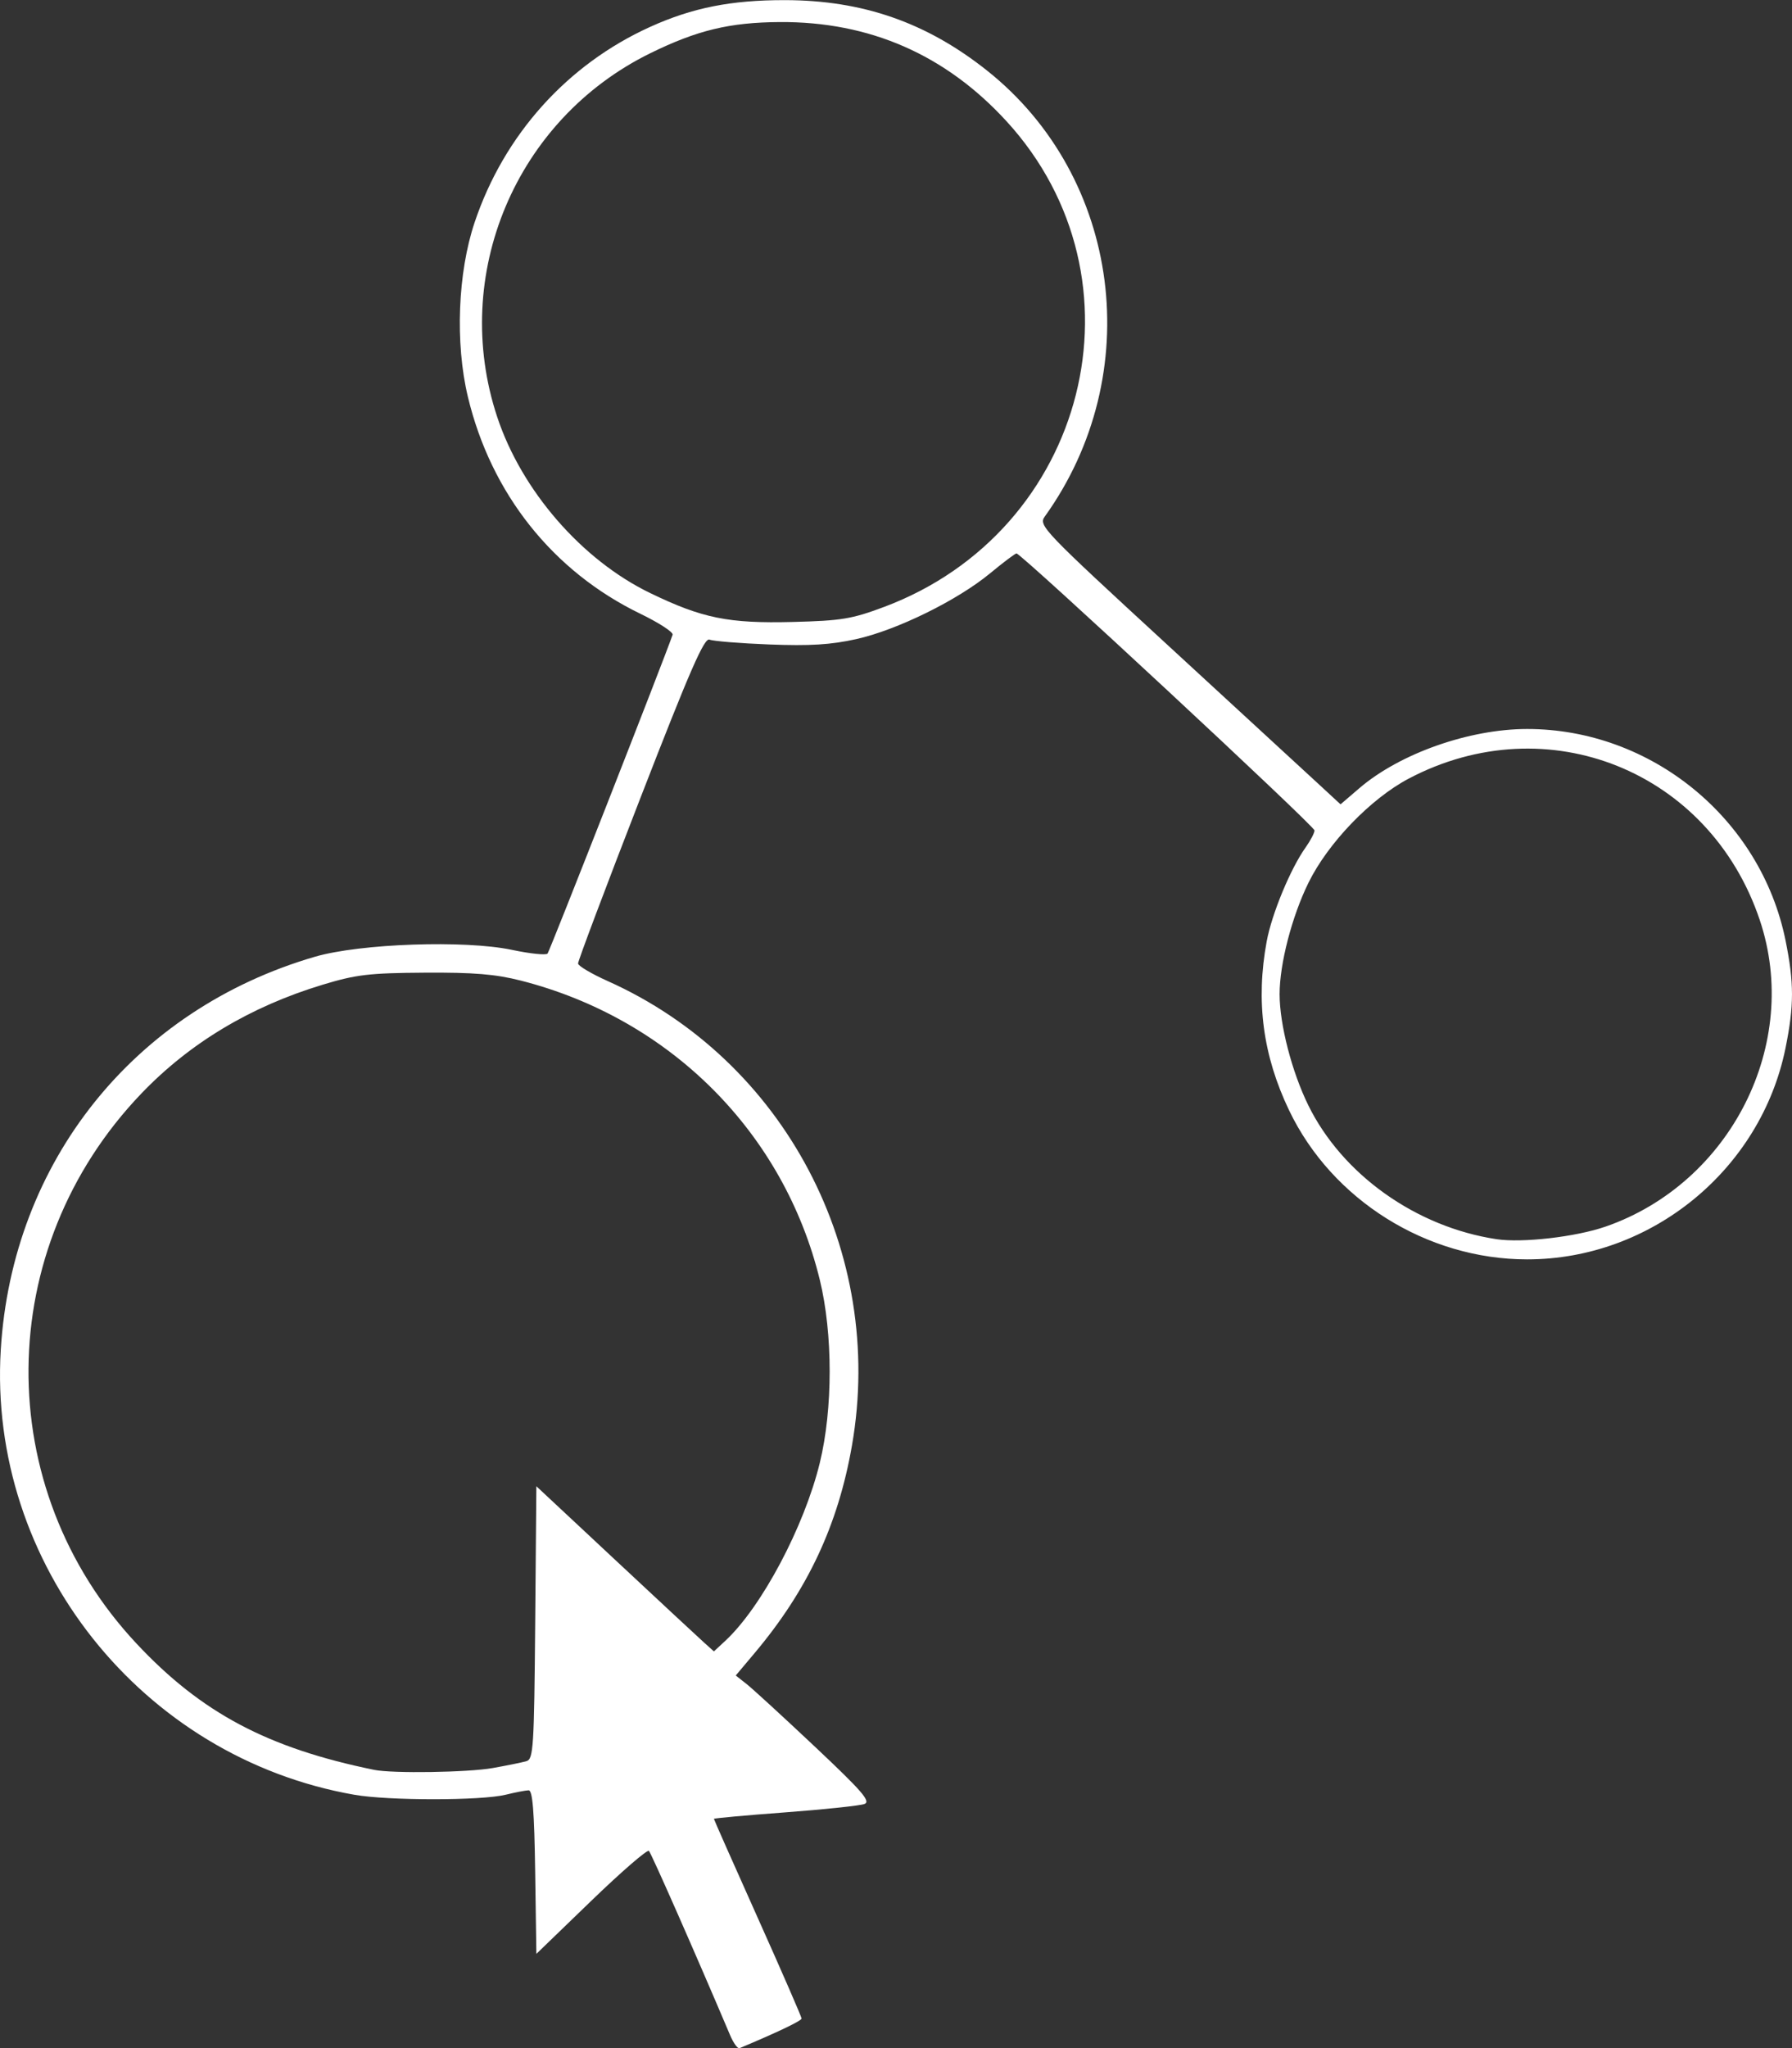 <?xml version="1.0" encoding="UTF-8" standalone="no"?>
<!-- Created with Inkscape (http://www.inkscape.org/) -->

<svg
   xmlns:dc="http://purl.org/dc/elements/1.1/"
   xmlns:cc="http://creativecommons.org/ns#"
   xmlns:rdf="http://www.w3.org/1999/02/22-rdf-syntax-ns#"
   xmlns:svg="http://www.w3.org/2000/svg"
   xmlns="http://www.w3.org/2000/svg"
   xmlns:sodipodi="http://sodipodi.sourceforge.net/DTD/sodipodi-0.dtd"
   xmlns:inkscape="http://www.inkscape.org/namespaces/inkscape"
   id="svg8145"
   version="1.1"
   inkscape:version="0.91 r13725"
   width="130"
   height="148.53"
   viewBox="0 0 130 148.53"
   sodipodi:docname="clic.svg">
  <rect x="0" y="0" width="130" height="148.53" fill="#333333" stroke="none"/>
  <defs
     id="defs8149" />
  <sodipodi:namedview
     pagecolor="#ffffff"
     bordercolor="#666666"
     borderopacity="1"
     objecttolerance="10"
     gridtolerance="10"
     guidetolerance="10"
     inkscape:pageopacity="0"
     inkscape:pageshadow="2"
     inkscape:window-width="1360"
     inkscape:window-height="744"
     id="namedview8147"
     showgrid="false"
     inkscape:zoom="0.65186406"
     inkscape:cx="-32.0009"
     inkscape:cy="70.237134"
     inkscape:window-x="0"
     inkscape:window-y="24"
     inkscape:window-maximized="1"
     inkscape:current-layer="svg8145" />
  <path
     style="fill:#ffffff"
     d="m 52.96,147.571 c -2.472,-5.831 -5.712,-13.183 -5.884,-13.352 -0.118,-0.116 -2.004,1.517 -4.19,3.628 l -3.975,3.839 -0.087,-5.934 c -0.065,-4.436 -0.185,-5.932 -0.477,-5.926 -0.215,0.004 -0.963,0.148 -1.663,0.32 -1.773,0.435 -8.497,0.437 -10.977,0.003 C 10.279,127.452 -0.887,113.404 0.056,97.878 0.883,84.249 9.719,73.201 22.849,69.378 c 3.286,-0.957 10.881,-1.22 14.299,-0.496 1.305,0.276 2.464,0.397 2.575,0.267 0.153,-0.178 8.464,-21.359 9.072,-23.121 0.063,-0.182 -0.991,-0.867 -2.341,-1.521 -6.351,-3.076 -10.833,-8.713 -12.514,-15.741 -0.931,-3.89 -0.731,-9.005 0.494,-12.647 2.133,-6.344 6.708,-11.438 12.721,-14.165 3.068,-1.391 5.886,-1.951 9.793,-1.945 5.637,0.008 10.272,1.623 14.659,5.11 9.737,7.737 11.586,22.037 4.183,32.343 -0.464,0.646 -0.137,0.987 8.989,9.381 5.209,4.791 10.145,9.335 10.97,10.098 l 1.5,1.386 1.362,-1.168 c 2.937,-2.518 7.977,-4.295 12.175,-4.295 9.005,0 16.948,6.493 18.743,15.321 0.627,3.085 0.627,4.734 0,7.819 -1.795,8.828 -9.738,15.321 -18.743,15.321 -7.272,0 -14.153,-4.305 -17.266,-10.802 -1.907,-3.981 -2.43,-7.917 -1.628,-12.258 0.368,-1.989 1.726,-5.27 2.816,-6.801 0.359,-0.504 0.653,-1.065 0.653,-1.245 0,-0.318 -21.276,-20.087 -21.619,-20.087 -0.094,0 -0.957,0.65 -1.918,1.444 -2.367,1.957 -6.752,4.112 -9.703,4.769 -1.839,0.409 -3.373,0.504 -6.301,0.39 -2.129,-0.083 -4.085,-0.241 -4.348,-0.352 -0.379,-0.16 -1.411,2.203 -5.014,11.483 -2.496,6.427 -4.531,11.828 -4.523,12.003 0.008,0.175 0.972,0.746 2.142,1.27 12.844,5.742 20.173,19.665 17.729,33.68 -1.005,5.766 -3.214,10.477 -7.048,15.037 l -1.383,1.644 0.788,0.62 c 0.433,0.341 2.666,2.388 4.96,4.548 3.438,3.237 4.069,3.967 3.588,4.15 -0.321,0.122 -2.91,0.396 -5.752,0.608 -2.842,0.212 -5.168,0.424 -5.168,0.47 0,0.046 1.431,3.276 3.18,7.178 1.749,3.902 3.18,7.187 3.18,7.3 0,0.164 -1.731,0.992 -4.501,2.152 -0.133,0.056 -0.444,-0.374 -0.69,-0.954 z m -17.209,-19.361 c 1.038,-0.185 2.136,-0.408 2.439,-0.497 0.506,-0.148 0.559,-0.979 0.636,-10.049 l 0.084,-9.888 5.725,5.346 c 3.149,2.94 6.047,5.635 6.44,5.988 l 0.716,0.642 0.83,-0.771 c 2.626,-2.441 5.718,-8.261 6.85,-12.896 0.955,-3.91 0.955,-9.369 0,-13.279 -2.608,-10.676 -10.856,-18.931 -21.673,-21.693 -1.849,-0.472 -3.421,-0.602 -6.997,-0.579 -4.031,0.026 -4.964,0.136 -7.407,0.877 -5.238,1.587 -9.641,4.231 -13.15,7.897 -10.769,11.248 -10.92,28.571 -0.346,39.872 4.7,5.024 9.52,7.584 17.246,9.162 1.336,0.273 6.803,0.189 8.608,-0.132 z M 116.473,88.949 c 9.104,-3.158 14.196,-13.275 11.189,-22.232 -3.628,-10.807 -15.411,-15.554 -25.463,-10.258 -2.762,1.455 -5.854,4.664 -7.274,7.549 -1.206,2.451 -2.097,5.887 -2.097,8.086 0,2.193 0.89,5.633 2.084,8.061 2.471,5.022 7.812,8.82 13.647,9.705 1.872,0.284 5.758,-0.163 7.913,-0.911 z M 64.122,44.017 C 78.902,38.49 83.51,20.243 73.018,8.793 68.594,3.965 63.084,1.557 56.561,1.6 c -3.627,0.024 -5.985,0.591 -9.382,2.258 -9.775,4.795 -14.528,16.086 -11.108,26.383 1.775,5.344 6.139,10.366 11.091,12.763 3.786,1.832 5.683,2.217 10.353,2.098 3.522,-0.09 4.275,-0.213 6.607,-1.085 z"
     id="path8727"
     inkscape:connector-curvature="0" />
</svg>

